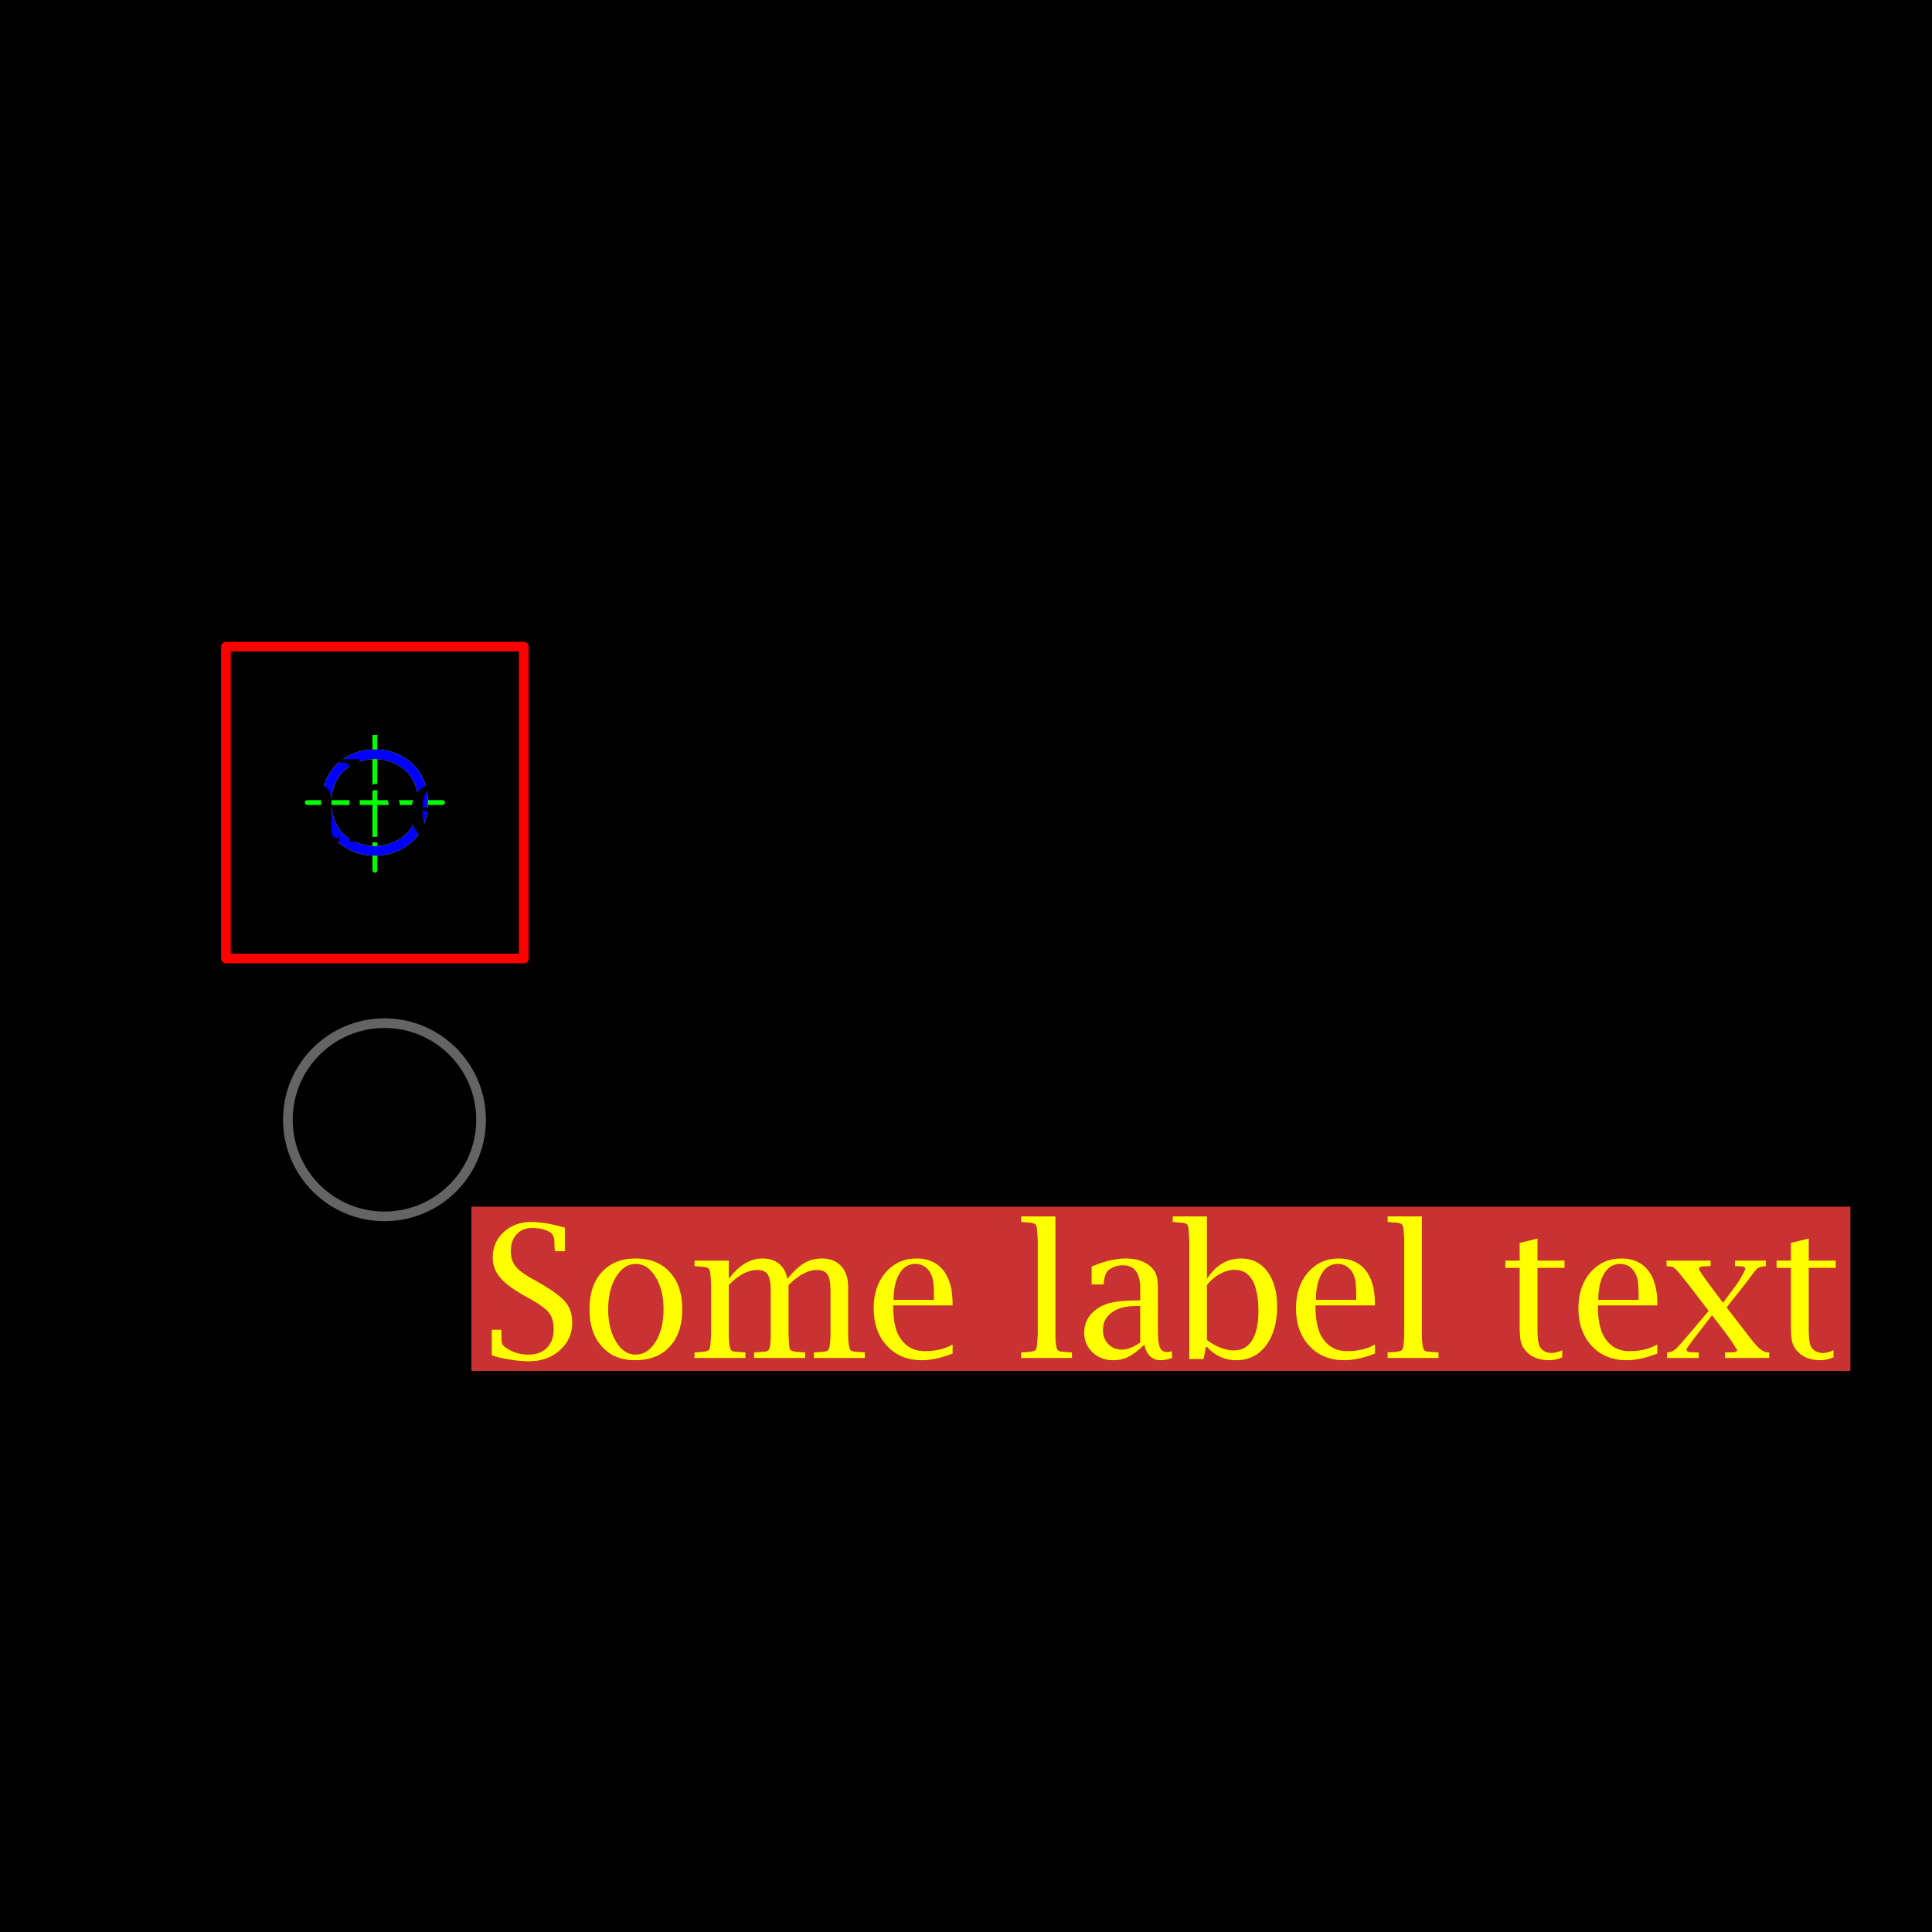 <?xml version="1.0" encoding="UTF-8"?>
<svg xmlns="http://www.w3.org/2000/svg" xmlns:xlink="http://www.w3.org/1999/xlink" width="200" height="200" viewBox="0 0 200 200">
<defs>
<filter id="filter-remove-color-and-invert-alpha" x="0%" y="0%" width="100%" height="100%">
<feColorMatrix color-interpolation-filters="sRGB" values="0 0 0 0 1 0 0 0 0 1 0 0 0 0 1 0 0 0 -1 1"/>
</filter>
<filter id="filter-0" x="0%" y="0%" width="100%" height="100%">
<feImage xlink:href="#compositing-group-1" result="source" x="0" y="0" width="240" height="240"/>
<feImage xlink:href="#compositing-group-2" result="destination" x="0" y="0" width="240" height="240"/>
<feComposite in="source" in2="destination" operator="arithmetic" k1="0" k2="1" k3="1" k4="0" color-interpolation-filters="sRGB"/>
</filter>
<g id="compositing-group-0" transform="translate(20, 20)">
<rect x="-20" y="-20" width="240" height="240" fill="rgb(0%, 0%, 0%)" fill-opacity="0"/>
<rect x="-20" y="-20" width="240" height="240" fill="rgb(100%, 100%, 100%)" fill-opacity="1"/>
</g>
<mask id="mask-0">
<use xlink:href="#compositing-group-0"/>
</mask>
<mask id="mask-1">
<use xlink:href="#compositing-group-0" filter="url(#filter-remove-color-and-invert-alpha)"/>
</mask>
<g id="compositing-group-1" mask="url(#mask-0)">
<g transform="translate(20, 20)">
<rect x="-20" y="-20" width="240" height="240" fill="rgb(100%, 100%, 100%)" fill-opacity="1"/>
</g>
</g>
<g id="compositing-group-2" mask="url(#mask-1)">
<g transform="translate(20, 20)">
</g>
</g>
</defs>
<g filter="url(#filter-0)" transform="translate(-20, -20)">
<rect x="0" y="0" width="240" height="240" fill="rgb(0%, 0%, 0%)" fill-opacity="1"/>
</g>
<path fill="none" stroke-width="0.5" stroke-linecap="round" stroke-linejoin="round" stroke="rgb(0%, 100%, 0%)" stroke-opacity="1" stroke-miterlimit="10" d="M 31.805 83.082 L 45.805 83.082 M 38.805 76.082 L 38.805 90.082 "/>
<path fill="none" stroke-width="1" stroke-linecap="round" stroke-linejoin="round" stroke="rgb(100%, 100%, 0%)" stroke-opacity="1" stroke-miterlimit="10" d="M 43.805 83.082 C 43.805 89.75 33.805 89.75 33.805 83.082 C 33.805 76.414 43.805 76.414 43.805 83.082 "/>
<path fill="none" stroke-width="1" stroke-linecap="round" stroke-linejoin="round" stroke="rgb(100%, 0%, 0%)" stroke-opacity="1" stroke-miterlimit="10" d="M 23.391 66.941 L 23.391 99.223 L 54.219 99.223 L 54.219 66.941 L 23.391 66.941 "/>
<path fill="none" stroke-width="1" stroke-linecap="round" stroke-linejoin="round" stroke="rgb(0%, 0%, 100%)" stroke-opacity="1" stroke-miterlimit="10" d="M 43.805 83.082 C 43.805 89.75 33.805 89.75 33.805 83.082 C 33.805 76.414 43.805 76.414 43.805 83.082 "/>
<path fill-rule="nonzero" fill="rgb(0%, 0%, 0%)" fill-opacity="1" d="M 25.031 75.926 L 25.031 74.395 L 25.594 74.395 L 25.594 74.488 C 25.602 74.668 25.609 74.801 25.609 74.895 C 25.609 75.074 25.629 75.203 25.672 75.285 C 25.723 75.359 25.82 75.441 25.969 75.535 C 26.344 75.766 26.766 75.879 27.234 75.879 C 27.703 75.879 28.066 75.746 28.328 75.473 C 28.598 75.203 28.734 74.828 28.734 74.348 C 28.734 73.953 28.645 73.641 28.469 73.41 C 28.301 73.172 27.973 72.91 27.484 72.629 L 26.922 72.301 C 26.254 71.938 25.781 71.582 25.5 71.238 C 25.227 70.895 25.094 70.5 25.094 70.051 C 25.094 69.449 25.312 68.949 25.75 68.551 C 26.188 68.145 26.738 67.941 27.406 67.941 C 27.969 67.941 28.633 68.051 29.406 68.27 L 29.406 69.691 L 28.812 69.691 L 28.812 69.598 C 28.789 69.402 28.781 69.262 28.781 69.176 C 28.781 68.855 28.688 68.641 28.5 68.535 C 28.227 68.379 27.879 68.301 27.453 68.301 C 27.066 68.301 26.754 68.426 26.516 68.676 C 26.285 68.926 26.172 69.262 26.172 69.676 C 26.172 70.02 26.25 70.309 26.406 70.535 C 26.57 70.766 26.867 71.004 27.297 71.254 L 27.859 71.566 C 28.641 72.016 29.164 72.406 29.438 72.738 C 29.719 73.062 29.859 73.473 29.859 73.973 C 29.859 74.629 29.609 75.184 29.109 75.629 C 28.617 76.066 28.008 76.285 27.281 76.285 C 26.914 76.285 26.516 76.246 26.078 76.176 C 25.641 76.102 25.289 76.02 25.031 75.926 Z M 33.641 76.223 C 32.797 76.223 32.125 75.949 31.625 75.395 C 31.133 74.844 30.891 74.098 30.891 73.16 C 30.891 72.223 31.141 71.484 31.641 70.941 C 32.141 70.391 32.816 70.113 33.672 70.113 C 34.535 70.113 35.211 70.391 35.703 70.941 C 36.203 71.484 36.453 72.223 36.453 73.16 C 36.453 74.109 36.203 74.859 35.703 75.41 C 35.203 75.953 34.516 76.223 33.641 76.223 Z M 33.656 75.879 C 34.145 75.879 34.547 75.625 34.859 75.113 C 35.172 74.605 35.328 73.953 35.328 73.16 C 35.328 72.391 35.164 71.746 34.844 71.223 C 34.531 70.703 34.141 70.441 33.672 70.441 C 33.203 70.441 32.805 70.703 32.484 71.223 C 32.172 71.746 32.016 72.391 32.016 73.16 C 32.016 73.941 32.172 74.594 32.484 75.113 C 32.797 75.625 33.188 75.879 33.656 75.879 Z M 39.234 71.348 C 39.848 70.527 40.52 70.113 41.25 70.113 C 41.656 70.113 41.988 70.223 42.25 70.441 C 42.508 70.652 42.676 70.953 42.75 71.348 C 43.125 70.891 43.461 70.574 43.766 70.395 C 44.078 70.207 44.43 70.113 44.828 70.113 C 45.316 70.113 45.695 70.27 45.969 70.582 C 46.25 70.887 46.391 71.301 46.391 71.832 L 46.391 74.691 C 46.391 74.984 46.414 75.238 46.469 75.457 C 46.488 75.551 46.523 75.621 46.578 75.66 C 46.641 75.691 46.754 75.715 46.922 75.723 L 47.281 75.738 L 47.391 75.754 L 47.391 76.082 L 44.344 76.082 L 44.344 75.754 L 44.438 75.738 L 44.812 75.723 C 44.977 75.715 45.086 75.691 45.141 75.66 C 45.203 75.621 45.242 75.551 45.266 75.457 C 45.305 75.238 45.328 74.984 45.328 74.691 L 45.328 72.035 C 45.328 71.578 45.27 71.262 45.156 71.082 C 45.039 70.895 44.828 70.801 44.516 70.801 C 43.992 70.801 43.426 71.105 42.812 71.707 L 42.812 74.691 L 42.844 75.223 C 42.852 75.434 42.883 75.562 42.938 75.613 C 43 75.668 43.133 75.703 43.344 75.723 L 43.703 75.738 L 43.812 75.754 L 43.812 76.082 L 40.766 76.082 L 40.766 75.754 L 40.859 75.738 L 41.234 75.723 C 41.398 75.715 41.508 75.691 41.562 75.66 C 41.625 75.621 41.664 75.551 41.688 75.457 C 41.727 75.238 41.75 74.984 41.75 74.691 L 41.75 72.035 C 41.75 71.578 41.691 71.262 41.578 71.082 C 41.461 70.895 41.254 70.801 40.953 70.801 C 40.391 70.801 39.816 71.105 39.234 71.707 L 39.234 74.691 C 39.234 74.984 39.258 75.238 39.312 75.457 C 39.332 75.551 39.367 75.621 39.422 75.66 C 39.484 75.691 39.598 75.715 39.766 75.723 L 40.125 75.738 L 40.234 75.754 L 40.234 76.082 L 37.188 76.082 L 37.188 75.754 L 37.281 75.738 L 37.641 75.723 C 37.848 75.703 37.977 75.668 38.031 75.613 C 38.094 75.562 38.129 75.434 38.141 75.223 L 38.172 74.691 L 38.172 71.645 L 38.141 71.113 C 38.129 70.906 38.094 70.777 38.031 70.723 C 37.977 70.66 37.848 70.625 37.641 70.613 L 37.281 70.582 L 37.188 70.582 L 37.188 70.254 L 39.234 70.254 Z M 52.656 75.816 C 51.977 76.086 51.363 76.223 50.812 76.223 C 49.957 76.223 49.258 75.938 48.719 75.363 C 48.188 74.781 47.922 74.031 47.922 73.113 C 47.922 72.23 48.16 71.512 48.641 70.957 C 49.117 70.395 49.734 70.113 50.484 70.113 C 51.18 70.113 51.719 70.348 52.094 70.816 C 52.469 71.285 52.656 71.957 52.656 72.832 L 52.656 72.941 L 49.094 72.941 C 49.094 73.746 49.203 74.344 49.422 74.738 C 49.766 75.363 50.285 75.676 50.984 75.676 C 51.641 75.676 52.195 75.543 52.656 75.27 Z M 49.109 72.598 L 51.531 72.598 L 51.531 72.363 C 51.531 71.938 51.508 71.625 51.469 71.426 C 51.438 71.23 51.367 71.051 51.266 70.895 C 51.055 70.594 50.773 70.441 50.422 70.441 C 50.016 70.441 49.691 70.641 49.453 71.035 C 49.223 71.422 49.109 71.941 49.109 72.598 Z M 28.141 78.598 L 28.141 85.691 C 28.141 85.984 28.164 86.238 28.219 86.457 C 28.238 86.551 28.273 86.621 28.328 86.66 C 28.391 86.691 28.504 86.715 28.672 86.723 L 29.031 86.738 L 29.141 86.754 L 29.141 87.082 L 26.094 87.082 L 26.094 86.754 L 26.188 86.738 L 26.547 86.723 C 26.754 86.703 26.883 86.668 26.938 86.613 C 27 86.562 27.035 86.434 27.047 86.223 L 27.078 85.691 L 27.078 79.988 L 27.047 79.457 C 27.035 79.262 27 79.137 26.938 79.082 C 26.883 79.02 26.754 78.984 26.547 78.973 L 26.188 78.941 L 26.094 78.941 L 26.094 78.598 Z M 33.484 86.285 C 33.129 86.629 32.812 86.875 32.531 87.02 C 32.258 87.152 31.953 87.223 31.609 87.223 C 31.117 87.223 30.707 87.066 30.375 86.754 C 30.039 86.434 29.875 86.035 29.875 85.566 C 29.875 85.016 30.094 84.566 30.531 84.223 C 30.801 84.004 31.117 83.855 31.484 83.77 C 31.859 83.676 32.367 83.629 33.016 83.629 L 33.234 83.629 L 33.234 82.91 C 33.234 81.996 32.883 81.535 32.188 81.535 C 31.863 81.535 31.578 81.637 31.328 81.832 C 31.18 81.949 31.086 82.199 31.047 82.582 L 31.047 82.676 L 30.328 82.676 L 30.328 81.613 C 31.066 81.281 31.754 81.113 32.391 81.113 C 32.941 81.113 33.391 81.246 33.734 81.504 C 33.953 81.672 34.098 81.855 34.172 82.051 C 34.254 82.238 34.297 82.512 34.297 82.863 L 34.297 85.473 C 34.297 85.934 34.332 86.262 34.406 86.457 C 34.488 86.645 34.633 86.738 34.844 86.738 C 34.906 86.738 35 86.723 35.125 86.691 L 35.156 87.082 C 34.906 87.176 34.676 87.223 34.469 87.223 C 33.945 87.223 33.617 86.91 33.484 86.285 Z M 33.234 86.16 L 33.234 83.973 L 32.984 83.973 C 32.367 83.973 31.883 84.105 31.531 84.363 C 31.176 84.613 31 84.965 31 85.41 C 31 85.754 31.109 86.035 31.328 86.254 C 31.547 86.473 31.816 86.582 32.141 86.582 C 32.453 86.582 32.816 86.441 33.234 86.16 Z M 36.172 87.145 L 36.172 79.988 L 36.141 79.457 C 36.129 79.262 36.094 79.137 36.031 79.082 C 35.977 79.02 35.848 78.984 35.641 78.973 L 35.281 78.941 L 35.172 78.941 L 35.172 78.598 L 37.234 78.598 L 37.234 82.348 C 37.754 81.527 38.438 81.113 39.281 81.113 C 39.938 81.113 40.457 81.375 40.844 81.895 C 41.238 82.418 41.438 83.113 41.438 83.988 C 41.438 84.969 41.211 85.754 40.766 86.348 C 40.316 86.934 39.723 87.223 38.984 87.223 C 38.297 87.223 37.711 86.957 37.234 86.426 L 37.172 86.426 L 37.031 87.145 Z M 37.234 86.004 C 37.797 86.422 38.332 86.629 38.844 86.629 C 39.32 86.629 39.688 86.426 39.938 86.02 C 40.188 85.613 40.312 85.035 40.312 84.285 C 40.312 83.453 40.191 82.832 39.953 82.426 C 39.723 82.012 39.367 81.801 38.891 81.801 C 38.598 81.801 38.301 81.887 38 82.051 C 37.707 82.219 37.453 82.441 37.234 82.723 Z M 47.297 86.816 C 46.617 87.086 46.004 87.223 45.453 87.223 C 44.598 87.223 43.898 86.938 43.359 86.363 C 42.828 85.781 42.562 85.031 42.562 84.113 C 42.562 83.23 42.801 82.512 43.281 81.957 C 43.758 81.395 44.375 81.113 45.125 81.113 C 45.82 81.113 46.359 81.348 46.734 81.816 C 47.109 82.285 47.297 82.957 47.297 83.832 L 47.297 83.941 L 43.734 83.941 C 43.734 84.746 43.844 85.344 44.062 85.738 C 44.406 86.363 44.926 86.676 45.625 86.676 C 46.281 86.676 46.836 86.543 47.297 86.27 Z M 43.75 83.598 L 46.172 83.598 L 46.172 83.363 C 46.172 82.938 46.148 82.625 46.109 82.426 C 46.078 82.23 46.008 82.051 45.906 81.895 C 45.695 81.594 45.414 81.441 45.062 81.441 C 44.656 81.441 44.332 81.641 44.094 82.035 C 43.863 82.422 43.75 82.941 43.75 83.598 Z M 50.109 78.598 L 50.109 85.691 C 50.109 85.984 50.133 86.238 50.188 86.457 C 50.207 86.551 50.242 86.621 50.297 86.66 C 50.359 86.691 50.473 86.715 50.641 86.723 L 51 86.738 L 51.109 86.754 L 51.109 87.082 L 48.062 87.082 L 48.062 86.754 L 48.156 86.738 L 48.516 86.723 C 48.723 86.703 48.852 86.668 48.906 86.613 C 48.969 86.562 49.004 86.434 49.016 86.223 L 49.047 85.691 L 49.047 79.988 L 49.016 79.457 C 49.004 79.262 48.969 79.137 48.906 79.082 C 48.852 79.02 48.723 78.984 48.516 78.973 L 48.156 78.941 L 48.062 78.941 L 48.062 78.598 Z M 32.266 98.051 C 31.992 98.164 31.738 98.223 31.5 98.223 C 30.945 98.223 30.516 98.078 30.203 97.785 C 30.016 97.621 29.883 97.434 29.812 97.223 C 29.75 97.004 29.719 96.684 29.719 96.254 L 29.719 92.691 L 28.859 92.691 L 28.859 92.254 L 29.719 92.254 L 29.719 91.191 L 30.781 90.926 L 30.781 92.254 L 32.391 92.254 L 32.391 92.691 L 30.781 92.691 L 30.781 96.395 C 30.781 96.906 30.828 97.246 30.922 97.41 C 31.066 97.66 31.312 97.785 31.656 97.785 C 31.82 97.785 32.023 97.73 32.266 97.613 Z M 37.969 97.816 C 37.289 98.086 36.676 98.223 36.125 98.223 C 35.27 98.223 34.57 97.938 34.031 97.363 C 33.5 96.781 33.234 96.031 33.234 95.113 C 33.234 94.23 33.473 93.512 33.953 92.957 C 34.43 92.395 35.047 92.113 35.797 92.113 C 36.492 92.113 37.031 92.348 37.406 92.816 C 37.781 93.285 37.969 93.957 37.969 94.832 L 37.969 94.941 L 34.406 94.941 C 34.406 95.746 34.516 96.344 34.734 96.738 C 35.078 97.363 35.598 97.676 36.297 97.676 C 36.953 97.676 37.508 97.543 37.969 97.27 Z M 34.422 94.598 L 36.844 94.598 L 36.844 94.363 C 36.844 93.938 36.82 93.625 36.781 93.426 C 36.75 93.23 36.68 93.051 36.578 92.895 C 36.367 92.594 36.086 92.441 35.734 92.441 C 35.328 92.441 35.004 92.641 34.766 93.035 C 34.535 93.422 34.422 93.941 34.422 94.598 Z M 38.547 98.082 L 38.547 97.754 L 38.641 97.738 C 38.836 97.73 39.039 97.605 39.25 97.363 L 39.828 96.707 L 41.047 95.254 L 39.812 93.66 L 39.281 93.004 C 39.145 92.828 39.039 92.719 38.969 92.676 C 38.895 92.625 38.781 92.594 38.625 92.582 L 38.516 92.582 L 38.516 92.254 L 41.156 92.254 L 41.156 92.582 L 41.062 92.582 L 40.828 92.598 C 40.586 92.598 40.469 92.652 40.469 92.754 C 40.469 92.816 40.672 93.121 41.078 93.66 L 41.906 94.785 L 42.719 93.676 C 42.82 93.531 42.93 93.355 43.047 93.145 C 43.172 92.926 43.234 92.793 43.234 92.738 C 43.234 92.637 43.133 92.582 42.938 92.582 L 42.625 92.582 L 42.625 92.254 L 44.484 92.254 L 44.484 92.582 L 44.375 92.582 C 44.227 92.594 44.109 92.629 44.016 92.691 C 43.922 92.746 43.82 92.848 43.719 93.004 C 43.539 93.246 43.375 93.465 43.219 93.66 L 42.125 95.051 L 43.391 96.691 C 43.691 97.09 43.926 97.359 44.094 97.504 C 44.258 97.652 44.426 97.73 44.594 97.738 L 44.672 97.754 L 44.672 98.082 L 42.016 98.082 L 42.016 97.754 L 42.125 97.754 L 42.359 97.738 C 42.629 97.738 42.766 97.699 42.766 97.613 C 42.766 97.594 42.742 97.562 42.703 97.52 C 42.672 97.48 42.629 97.41 42.578 97.316 C 42.43 97.098 42.289 96.895 42.156 96.707 L 41.25 95.52 L 40.344 96.707 L 40.047 97.082 L 39.766 97.473 C 39.734 97.527 39.719 97.562 39.719 97.582 C 39.719 97.688 39.848 97.738 40.109 97.738 L 40.328 97.754 L 40.453 97.754 L 40.453 98.082 Z M 48.531 98.051 C 48.258 98.164 48.004 98.223 47.766 98.223 C 47.211 98.223 46.781 98.078 46.469 97.785 C 46.281 97.621 46.148 97.434 46.078 97.223 C 46.016 97.004 45.984 96.684 45.984 96.254 L 45.984 92.691 L 45.125 92.691 L 45.125 92.254 L 45.984 92.254 L 45.984 91.191 L 47.047 90.926 L 47.047 92.254 L 48.656 92.254 L 48.656 92.691 L 47.047 92.691 L 47.047 96.395 C 47.047 96.906 47.094 97.246 47.188 97.41 C 47.332 97.66 47.578 97.785 47.922 97.785 C 48.086 97.785 48.289 97.73 48.531 97.613 Z M 48.531 98.051 "/>
<path fill-rule="evenodd" fill="rgb(78.431%, 19.608%, 19.608%)" fill-opacity="1" d="M 48.801 124.918 L 48.801 141.918 L 191.551 141.918 L 191.551 124.918 Z M 48.801 124.918 "/>
<path fill="none" stroke-width="1" stroke-linecap="round" stroke-linejoin="round" stroke="rgb(39.216%, 39.216%, 39.216%)" stroke-opacity="1" stroke-miterlimit="10" d="M 49.801 115.918 C 49.801 121.441 45.324 125.918 39.801 125.918 C 34.277 125.918 29.801 121.441 29.801 115.918 C 29.801 110.395 34.277 105.918 39.801 105.918 C 45.324 105.918 49.801 110.395 49.801 115.918 "/>
<path fill="none" stroke-width="1" stroke-linecap="round" stroke-linejoin="round" stroke="rgb(0%, 0%, 0%)" stroke-opacity="1" stroke-miterlimit="10" d="M 41.801 115.918 C 41.801 118.586 37.801 118.586 37.801 115.918 C 37.801 113.25 41.801 113.25 41.801 115.918 "/>
<path fill-rule="evenodd" fill="rgb(100%, 100%, 0%)" fill-opacity="1" d="M 50.91 140.293 L 50.91 137.652 L 51.879 137.652 L 51.895 137.824 C 51.902 138.129 51.91 138.355 51.91 138.512 C 51.91 138.816 51.945 139.039 52.02 139.184 C 52.102 139.32 52.27 139.465 52.52 139.621 C 53.176 140.027 53.902 140.23 54.707 140.23 C 55.52 140.23 56.152 139.996 56.613 139.527 C 57.082 139.059 57.316 138.414 57.316 137.59 C 57.316 136.902 57.164 136.355 56.863 135.949 C 56.57 135.543 55.992 135.098 55.129 134.605 L 54.16 134.059 C 53.023 133.414 52.211 132.793 51.723 132.199 C 51.242 131.605 51.004 130.93 51.004 130.168 C 51.004 129.105 51.383 128.23 52.145 127.543 C 52.902 126.848 53.855 126.496 55.004 126.496 C 55.98 126.496 57.137 126.695 58.473 127.09 L 58.473 129.527 L 57.441 129.527 L 57.426 129.371 C 57.402 129.039 57.395 128.793 57.395 128.637 C 57.395 128.086 57.23 127.723 56.91 127.543 C 56.43 127.262 55.82 127.121 55.082 127.121 C 54.414 127.121 53.879 127.34 53.473 127.777 C 53.074 128.215 52.879 128.789 52.879 129.496 C 52.879 130.102 53.02 130.602 53.301 130.996 C 53.582 131.395 54.09 131.805 54.832 132.23 L 55.801 132.777 C 57.152 133.551 58.066 134.223 58.535 134.793 C 59.004 135.355 59.238 136.07 59.238 136.934 C 59.238 138.07 58.809 139.02 57.957 139.777 C 57.113 140.539 56.055 140.918 54.785 140.918 C 54.148 140.918 53.457 140.855 52.707 140.73 C 51.965 140.613 51.367 140.473 50.91 140.293 Z M 65.754 140.809 C 64.305 140.809 63.152 140.336 62.301 139.387 C 61.445 138.441 61.02 137.16 61.02 135.543 C 61.02 133.91 61.445 132.621 62.301 131.684 C 63.164 130.746 64.336 130.277 65.816 130.277 C 67.305 130.277 68.477 130.746 69.332 131.684 C 70.195 132.621 70.629 133.898 70.629 135.512 C 70.629 137.168 70.195 138.465 69.332 139.402 C 68.465 140.34 67.273 140.809 65.754 140.809 Z M 65.785 140.23 C 66.629 140.23 67.32 139.789 67.863 138.902 C 68.414 138.02 68.691 136.887 68.691 135.512 C 68.691 134.191 68.414 133.082 67.863 132.184 C 67.32 131.289 66.637 130.84 65.816 130.84 C 65.004 130.84 64.32 131.289 63.77 132.184 C 63.227 133.082 62.957 134.199 62.957 135.543 C 62.957 136.879 63.227 137.992 63.77 138.887 C 64.309 139.785 64.98 140.23 65.785 140.23 Z M 75.441 132.387 C 76.492 130.98 77.652 130.277 78.926 130.277 C 79.633 130.277 80.207 130.461 80.645 130.824 C 81.09 131.191 81.379 131.711 81.504 132.387 C 82.148 131.605 82.738 131.059 83.27 130.746 C 83.809 130.434 84.418 130.277 85.098 130.277 C 85.941 130.277 86.602 130.543 87.082 131.074 C 87.559 131.598 87.801 132.32 87.801 133.246 L 87.801 138.168 C 87.801 138.68 87.84 139.129 87.926 139.512 C 87.965 139.668 88.035 139.777 88.129 139.84 C 88.23 139.895 88.43 139.93 88.723 139.949 L 89.348 139.996 L 89.52 139.996 L 89.52 140.574 L 84.254 140.574 L 84.254 139.996 L 84.426 139.996 L 85.066 139.949 C 85.348 139.93 85.535 139.895 85.629 139.84 C 85.73 139.777 85.805 139.668 85.848 139.512 C 85.93 139.117 85.973 138.668 85.973 138.168 L 85.973 133.574 C 85.973 132.785 85.867 132.238 85.66 131.934 C 85.461 131.621 85.09 131.465 84.551 131.465 C 83.652 131.465 82.68 131.988 81.629 133.027 L 81.629 138.168 L 81.676 139.09 C 81.695 139.445 81.754 139.668 81.848 139.762 C 81.949 139.855 82.18 139.918 82.535 139.949 L 83.16 139.996 L 83.348 139.996 L 83.348 140.574 L 78.066 140.574 L 78.066 139.996 L 78.254 139.996 L 78.879 139.949 C 79.168 139.93 79.363 139.895 79.457 139.84 C 79.559 139.777 79.633 139.668 79.676 139.512 C 79.746 139.129 79.785 138.68 79.785 138.168 L 79.785 133.574 C 79.785 132.793 79.68 132.246 79.473 131.934 C 79.273 131.621 78.914 131.465 78.395 131.465 C 77.434 131.465 76.449 131.988 75.441 133.027 L 75.441 138.168 C 75.441 138.68 75.48 139.129 75.566 139.512 C 75.605 139.668 75.676 139.777 75.77 139.84 C 75.863 139.895 76.059 139.93 76.363 139.949 L 76.988 139.996 L 77.16 139.996 L 77.16 140.574 L 71.895 140.574 L 71.895 139.996 L 72.066 139.996 L 72.691 139.949 C 73.043 139.918 73.27 139.855 73.363 139.762 C 73.465 139.668 73.527 139.445 73.551 139.09 L 73.613 138.168 L 73.613 132.902 L 73.551 131.996 C 73.527 131.645 73.465 131.418 73.363 131.324 C 73.27 131.223 73.043 131.16 72.691 131.137 L 72.066 131.09 L 71.895 131.074 L 71.895 130.496 L 75.441 130.496 Z M 98.613 140.121 C 97.445 140.578 96.383 140.809 95.426 140.809 C 93.945 140.809 92.742 140.316 91.816 139.324 C 90.898 138.324 90.441 137.027 90.441 135.434 C 90.441 133.926 90.852 132.691 91.676 131.73 C 92.508 130.762 93.574 130.277 94.879 130.277 C 96.074 130.277 96.996 130.684 97.645 131.496 C 98.289 132.301 98.613 133.457 98.613 134.965 L 98.613 135.137 L 92.457 135.137 C 92.457 136.523 92.648 137.566 93.035 138.262 C 93.629 139.336 94.523 139.871 95.723 139.871 C 96.848 139.871 97.809 139.645 98.613 139.184 Z M 92.504 134.559 L 96.676 134.559 L 96.676 134.152 C 96.676 133.414 96.645 132.879 96.582 132.543 C 96.52 132.199 96.395 131.887 96.207 131.605 C 95.852 131.098 95.367 130.84 94.754 130.84 C 94.055 130.84 93.504 131.18 93.098 131.855 C 92.699 132.535 92.504 133.434 92.504 134.559 Z M 109.254 125.918 L 109.254 138.168 C 109.254 138.68 109.293 139.129 109.379 139.512 C 109.418 139.668 109.488 139.777 109.582 139.84 C 109.676 139.895 109.871 139.93 110.176 139.949 L 110.801 139.996 L 110.973 139.996 L 110.973 140.574 L 105.707 140.574 L 105.707 139.996 L 105.879 139.996 L 106.504 139.949 C 106.855 139.918 107.082 139.855 107.176 139.762 C 107.277 139.668 107.34 139.445 107.363 139.09 L 107.426 138.168 L 107.426 128.324 L 107.363 127.402 C 107.34 127.059 107.277 126.84 107.176 126.746 C 107.082 126.645 106.855 126.582 106.504 126.559 L 105.879 126.512 L 105.707 126.496 L 105.707 125.918 Z M 118.457 139.199 C 117.852 139.793 117.309 140.211 116.832 140.449 C 116.363 140.688 115.832 140.809 115.238 140.809 C 114.383 140.809 113.668 140.539 113.098 139.996 C 112.523 139.457 112.238 138.777 112.238 137.965 C 112.238 137.008 112.613 136.23 113.363 135.637 C 113.832 135.262 114.383 135.004 115.02 134.855 C 115.664 134.699 116.543 134.621 117.66 134.621 L 118.035 134.621 L 118.035 133.371 C 118.035 131.777 117.434 130.98 116.238 130.98 C 115.676 130.98 115.176 131.152 114.738 131.496 C 114.488 131.707 114.324 132.137 114.254 132.793 L 114.254 132.965 L 113.004 132.965 L 113.004 131.121 C 114.293 130.559 115.48 130.277 116.566 130.277 C 117.523 130.277 118.305 130.504 118.91 130.949 C 119.273 131.23 119.523 131.539 119.66 131.871 C 119.793 132.207 119.863 132.68 119.863 133.293 L 119.863 137.777 C 119.863 138.582 119.93 139.148 120.066 139.48 C 120.211 139.805 120.457 139.965 120.801 139.965 C 120.926 139.965 121.09 139.941 121.301 139.887 L 121.348 140.574 C 120.91 140.73 120.512 140.809 120.16 140.809 C 119.262 140.809 118.695 140.273 118.457 139.199 Z M 118.035 138.98 L 118.035 135.199 L 117.613 135.199 C 116.539 135.199 115.695 135.426 115.082 135.871 C 114.477 136.309 114.176 136.918 114.176 137.699 C 114.176 138.285 114.363 138.77 114.738 139.152 C 115.113 139.527 115.582 139.715 116.145 139.715 C 116.684 139.715 117.316 139.473 118.035 138.98 Z M 123.113 140.684 L 123.113 128.324 L 123.051 127.402 C 123.027 127.059 122.973 126.84 122.879 126.746 C 122.785 126.645 122.555 126.582 122.191 126.559 L 121.566 126.512 L 121.395 126.496 L 121.395 125.918 L 124.941 125.918 L 124.941 132.387 C 125.848 130.98 127.027 130.277 128.488 130.277 C 129.621 130.277 130.523 130.727 131.191 131.621 C 131.867 132.52 132.207 133.727 132.207 135.246 C 132.207 136.926 131.82 138.273 131.051 139.293 C 130.277 140.305 129.254 140.809 127.973 140.809 C 126.793 140.809 125.785 140.352 124.941 139.434 L 124.832 139.434 L 124.598 140.684 Z M 124.941 138.715 C 125.91 139.434 126.84 139.793 127.738 139.793 C 128.559 139.793 129.184 139.445 129.613 138.746 C 130.051 138.051 130.27 137.051 130.27 135.746 C 130.27 134.309 130.059 133.238 129.645 132.527 C 129.238 131.809 128.621 131.449 127.801 131.449 C 127.301 131.449 126.789 131.598 126.27 131.887 C 125.758 132.168 125.316 132.551 124.941 133.027 Z M 142.332 140.121 C 141.164 140.578 140.102 140.809 139.145 140.809 C 137.664 140.809 136.461 140.316 135.535 139.324 C 134.617 138.324 134.16 137.027 134.16 135.434 C 134.16 133.926 134.57 132.691 135.395 131.73 C 136.227 130.762 137.293 130.277 138.598 130.277 C 139.793 130.277 140.715 130.684 141.363 131.496 C 142.008 132.301 142.332 133.457 142.332 134.965 L 142.332 135.137 L 136.176 135.137 C 136.176 136.523 136.367 137.566 136.754 138.262 C 137.348 139.336 138.242 139.871 139.441 139.871 C 140.566 139.871 141.527 139.645 142.332 139.184 Z M 136.223 134.559 L 140.395 134.559 L 140.395 134.152 C 140.395 133.414 140.363 132.879 140.301 132.543 C 140.238 132.199 140.113 131.887 139.926 131.605 C 139.57 131.098 139.086 130.84 138.473 130.84 C 137.773 130.84 137.223 131.18 136.816 131.855 C 136.418 132.535 136.223 133.434 136.223 134.559 Z M 147.191 125.918 L 147.191 138.168 C 147.191 138.68 147.23 139.129 147.316 139.512 C 147.355 139.668 147.426 139.777 147.52 139.84 C 147.613 139.895 147.809 139.93 148.113 139.949 L 148.738 139.996 L 148.91 139.996 L 148.91 140.574 L 143.645 140.574 L 143.645 139.996 L 143.816 139.996 L 144.441 139.949 C 144.793 139.918 145.02 139.855 145.113 139.762 C 145.215 139.668 145.277 139.445 145.301 139.09 L 145.363 138.168 L 145.363 128.324 L 145.301 127.402 C 145.277 127.059 145.215 126.84 145.113 126.746 C 145.02 126.645 144.793 126.582 144.441 126.559 L 143.816 126.512 L 143.645 126.496 L 143.645 125.918 Z M 161.723 140.512 C 161.262 140.707 160.82 140.809 160.395 140.809 C 159.457 140.809 158.711 140.559 158.16 140.059 C 157.836 139.77 157.613 139.441 157.488 139.074 C 157.371 138.711 157.316 138.164 157.316 137.434 L 157.316 131.246 L 155.832 131.246 L 155.832 130.496 L 157.316 130.496 L 157.316 128.668 L 159.16 128.215 L 159.16 130.496 L 161.957 130.496 L 161.957 131.246 L 159.16 131.246 L 159.16 137.668 C 159.16 138.543 159.238 139.121 159.395 139.402 C 159.645 139.84 160.066 140.059 160.66 140.059 C 160.949 140.059 161.305 139.965 161.723 139.777 Z M 171.566 140.121 C 170.398 140.578 169.336 140.809 168.379 140.809 C 166.898 140.809 165.695 140.316 164.77 139.324 C 163.852 138.324 163.395 137.027 163.395 135.434 C 163.395 133.926 163.805 132.691 164.629 131.73 C 165.461 130.762 166.527 130.277 167.832 130.277 C 169.027 130.277 169.949 130.684 170.598 131.496 C 171.242 132.301 171.566 133.457 171.566 134.965 L 171.566 135.137 L 165.41 135.137 C 165.41 136.523 165.602 137.566 165.988 138.262 C 166.582 139.336 167.477 139.871 168.676 139.871 C 169.801 139.871 170.762 139.645 171.566 139.184 Z M 165.457 134.559 L 169.629 134.559 L 169.629 134.152 C 169.629 133.414 169.598 132.879 169.535 132.543 C 169.473 132.199 169.348 131.887 169.16 131.605 C 168.805 131.098 168.32 130.84 167.707 130.84 C 167.008 130.84 166.457 131.18 166.051 131.855 C 165.652 132.535 165.457 133.434 165.457 134.559 Z M 172.566 140.574 L 172.566 139.996 L 172.723 139.996 C 173.066 139.965 173.414 139.746 173.77 139.34 L 174.785 138.184 L 176.879 135.699 L 174.754 132.934 L 173.848 131.809 C 173.598 131.508 173.41 131.316 173.285 131.23 C 173.16 131.148 172.961 131.102 172.691 131.09 L 172.52 131.074 L 172.52 130.496 L 177.082 130.496 L 177.082 131.074 L 176.895 131.074 L 176.52 131.09 C 176.09 131.09 175.879 131.18 175.879 131.355 C 175.879 131.48 176.227 132.008 176.926 132.934 L 178.363 134.871 L 179.77 132.965 C 179.945 132.715 180.137 132.41 180.348 132.043 C 180.555 131.668 180.66 131.434 180.66 131.34 C 180.66 131.176 180.488 131.09 180.145 131.09 L 179.816 131.074 L 179.598 131.074 L 179.598 130.496 L 182.801 130.496 L 182.801 131.074 L 182.613 131.09 C 182.363 131.102 182.16 131.16 182.004 131.262 C 181.848 131.355 181.676 131.539 181.488 131.809 C 181.184 132.227 180.902 132.602 180.645 132.934 L 178.738 135.34 L 180.926 138.184 C 181.445 138.871 181.848 139.34 182.129 139.59 C 182.418 139.84 182.711 139.977 183.004 139.996 L 183.145 139.996 L 183.145 140.574 L 178.566 140.574 L 178.566 139.996 L 179.16 139.996 C 179.605 139.996 179.832 139.926 179.832 139.777 C 179.832 139.738 179.801 139.68 179.738 139.605 C 179.676 139.535 179.602 139.418 179.52 139.262 C 179.277 138.867 179.035 138.508 178.785 138.184 L 177.223 136.152 L 175.66 138.184 L 175.145 138.855 L 174.676 139.512 C 174.613 139.605 174.582 139.676 174.582 139.715 C 174.582 139.902 174.809 139.996 175.27 139.996 L 175.848 139.996 L 175.848 140.574 Z M 189.801 140.512 C 189.34 140.707 188.898 140.809 188.473 140.809 C 187.535 140.809 186.789 140.559 186.238 140.059 C 185.914 139.77 185.691 139.441 185.566 139.074 C 185.449 138.711 185.395 138.164 185.395 137.434 L 185.395 131.246 L 183.91 131.246 L 183.91 130.496 L 185.395 130.496 L 185.395 128.668 L 187.238 128.215 L 187.238 130.496 L 190.035 130.496 L 190.035 131.246 L 187.238 131.246 L 187.238 137.668 C 187.238 138.543 187.316 139.121 187.473 139.402 C 187.723 139.84 188.145 140.059 188.738 140.059 C 189.027 140.059 189.383 139.965 189.801 139.777 Z M 189.801 140.512 "/>
</svg>
